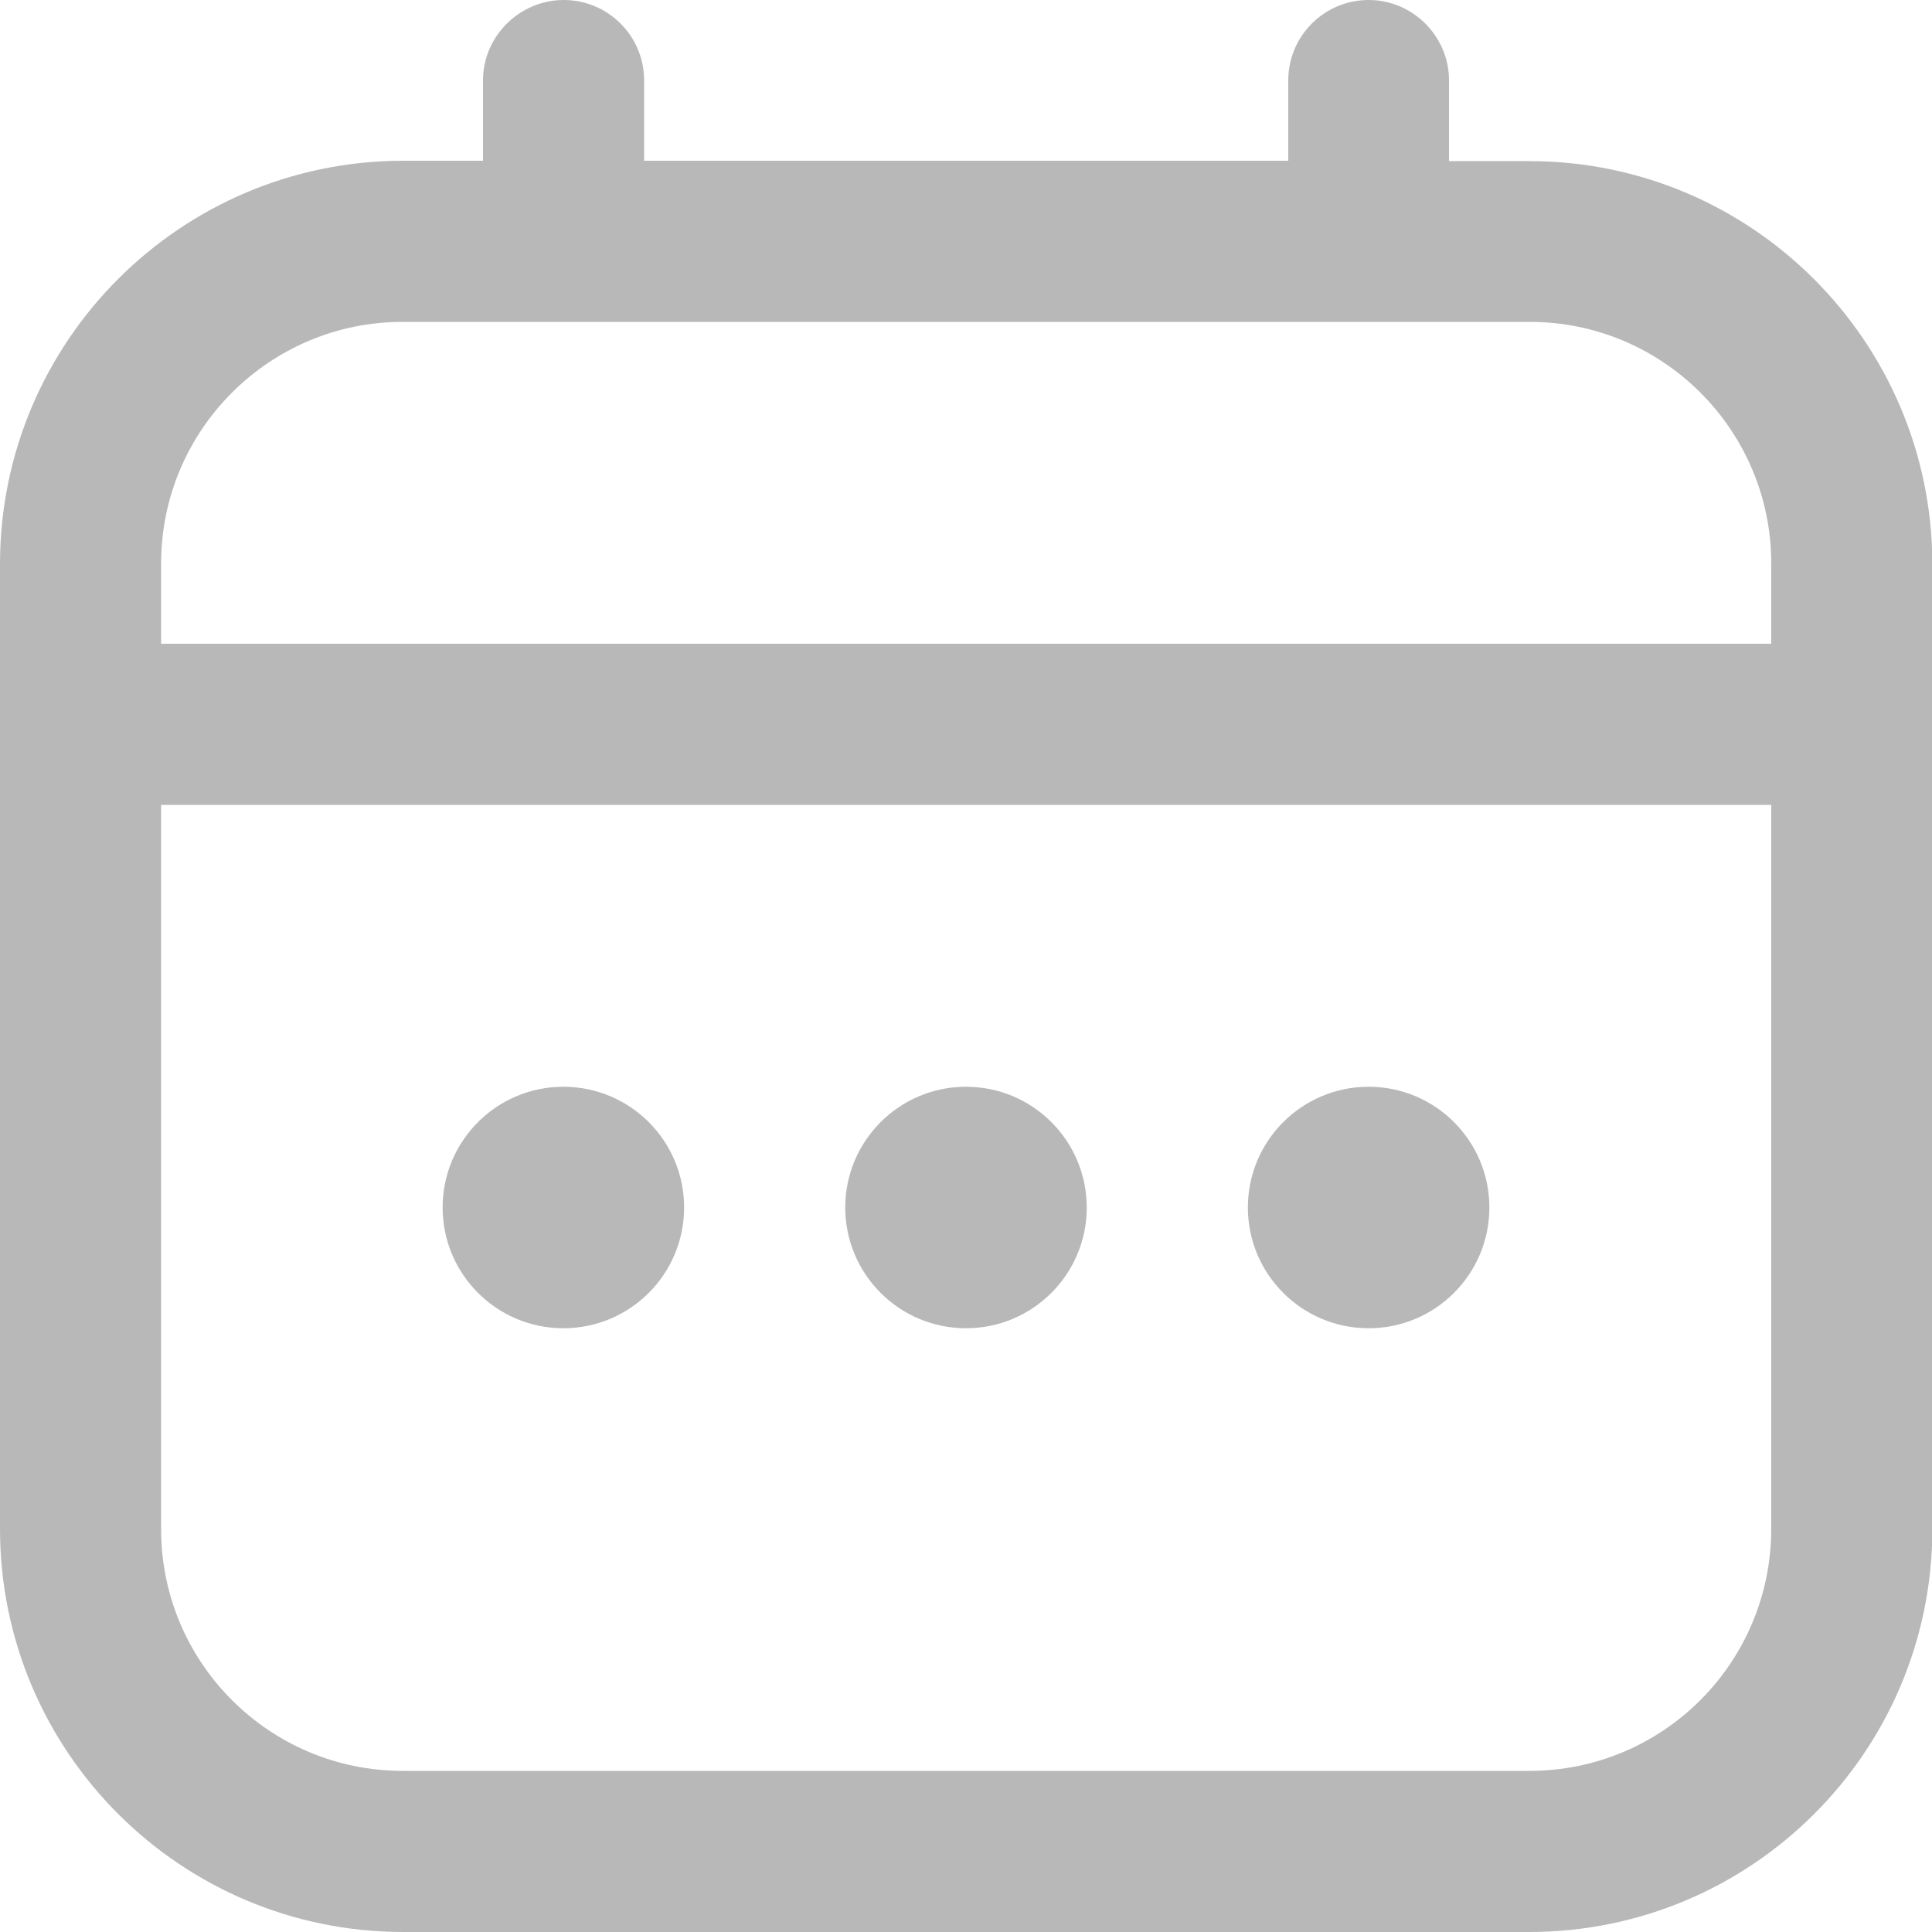 <?xml version="1.0" encoding="utf-8"?>
<!-- Generator: Adobe Illustrator 23.1.0, SVG Export Plug-In . SVG Version: 6.00 Build 0)  -->
<svg version="1.1" id="Outline" xmlns="http://www.w3.org/2000/svg" xmlns:xlink="http://www.w3.org/1999/xlink" x="0px" y="0px"
	 viewBox="0 0 512 512" style="enable-background:new 0 0 512 512;" xml:space="preserve">
<style type="text/css">
	.st0{fill:#B8B8B8;}
</style>
<path class="st0" d="M405.3,42.7H384V21.3C384,9.6,374.4,0,362.7,0c-11.8,0-21.3,9.6-21.3,21.3v21.3H170.7V21.3
	c0-11.8-9.6-21.3-21.3-21.3S128,9.6,128,21.3v21.3h-21.3C47.8,42.7,0.1,90.5,0,149.3v256C0.1,464.2,47.8,511.9,106.7,512h298.7
	c58.9-0.1,106.6-47.8,106.7-106.7v-256C511.9,90.5,464.2,42.7,405.3,42.7z M42.7,149.3c0-35.3,28.7-64,64-64h298.7
	c35.3,0,64,28.7,64,64v21.3H42.7V149.3z M405.3,469.3H106.7c-35.3,0-64-28.7-64-64v-192h426.7v192
	C469.3,440.7,440.7,469.3,405.3,469.3z"/>
<circle class="st0" cx="256" cy="320" r="32"/>
<circle class="st0" cx="149.3" cy="320" r="32"/>
<circle class="st0" cx="362.7" cy="320" r="32"/>
</svg>
